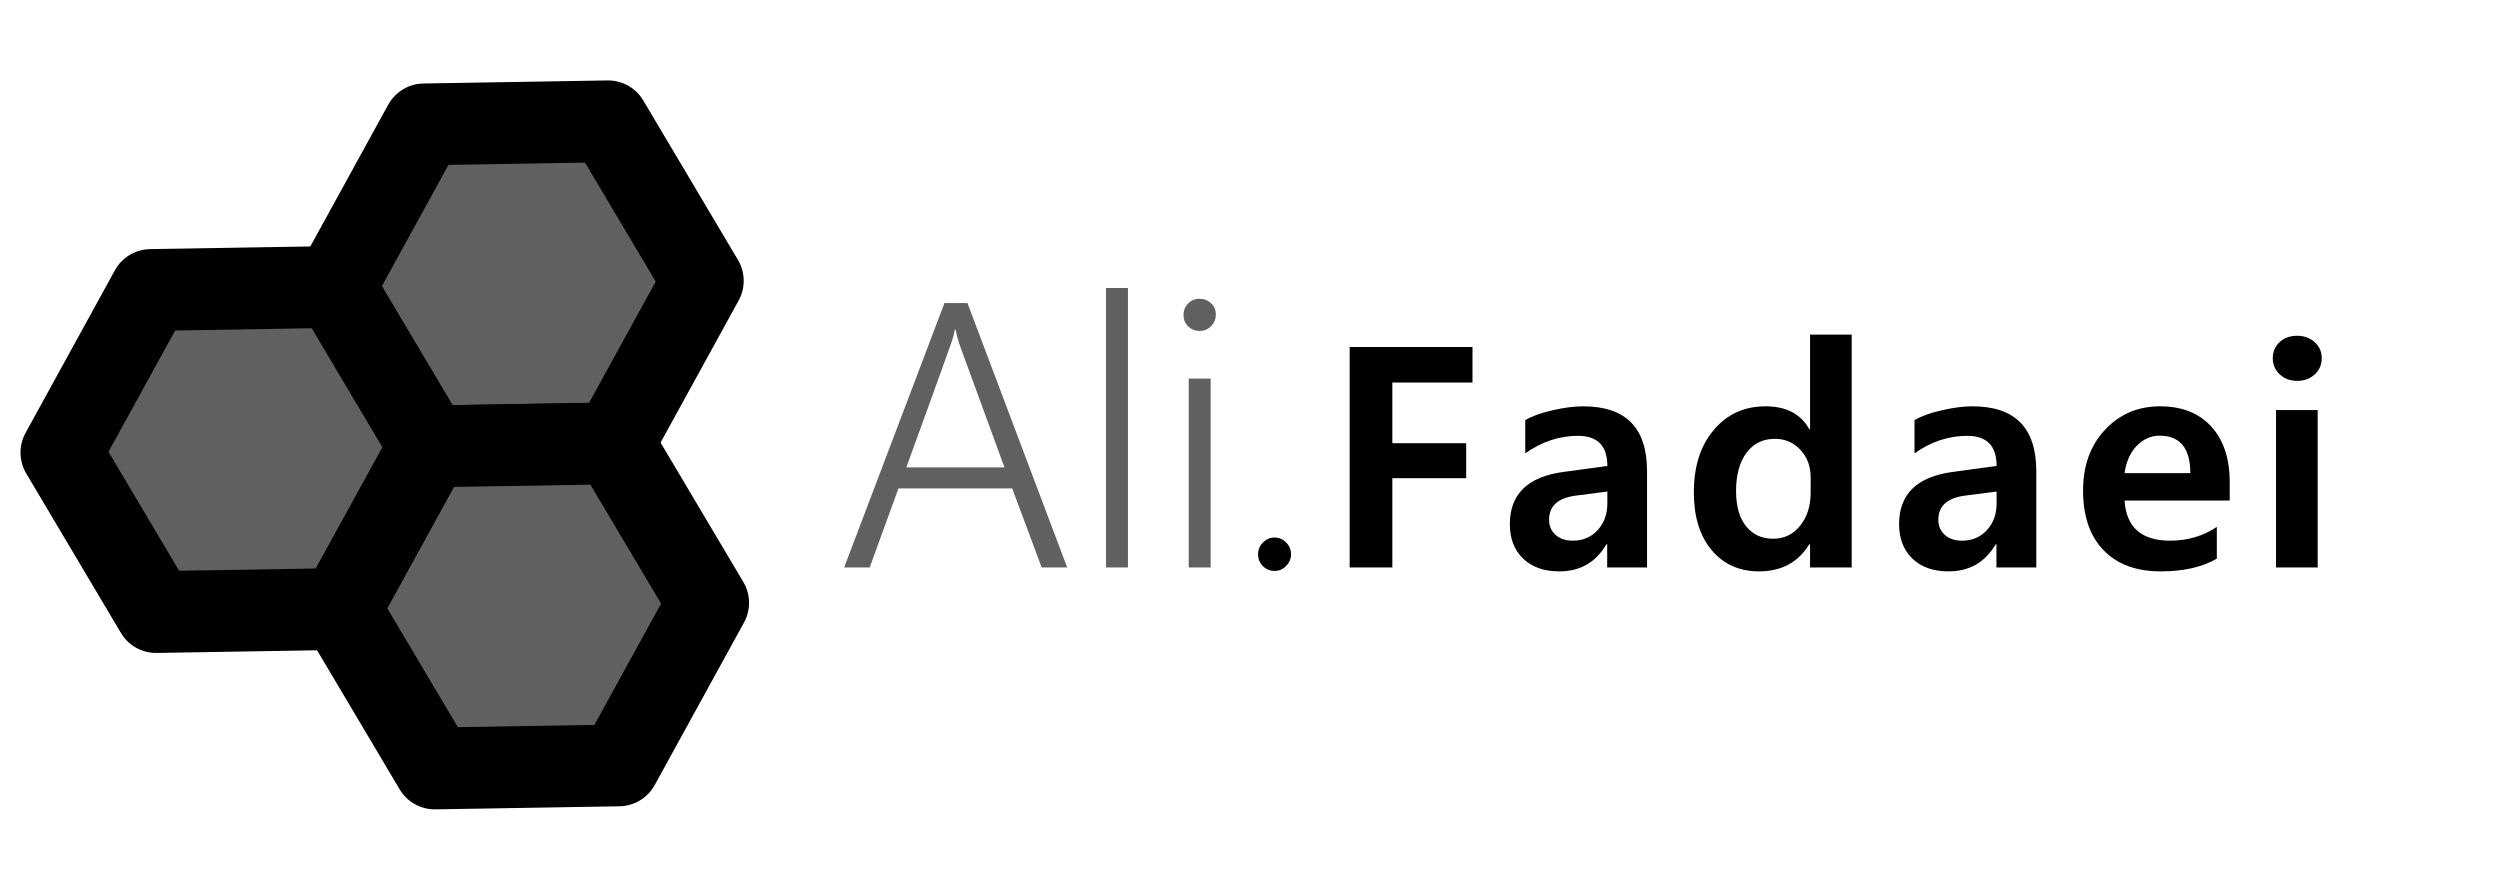 <svg width="163" height="58" viewBox="0 0 163 58" fill="none" xmlns="http://www.w3.org/2000/svg">
<path d="M28 29.107L21.825 18.709L27.649 8.11L39.648 7.91L45.822 18.308L39.998 28.907L28 29.107Z" fill="#606060" stroke="black" stroke-width="5.333" stroke-linecap="round" stroke-linejoin="round"/>
<path d="M28.35 50.104L22.176 39.706L28 29.107L39.998 28.907L46.172 39.305L40.348 49.904L28.35 50.104Z" fill="#606060" stroke="black" stroke-width="5.333" stroke-linecap="round" stroke-linejoin="round"/>
<path d="M10.177 39.906L4.003 29.508L9.827 18.909L21.825 18.709L28 29.107L22.176 39.706L10.177 39.906Z" fill="#606060" stroke="black" stroke-width="5.333" stroke-linecap="round" stroke-linejoin="round"/>
<path d="M67.918 37L65.996 31.844H58.578L56.703 37H55.039L61.578 19.762H63.078L69.582 37H67.918ZM62.305 21.484H62.258C62.211 21.742 62.145 22 62.059 22.258C61.98 22.508 60.992 25.246 59.094 30.473H65.492L62.656 22.727C62.5 22.305 62.383 21.891 62.305 21.484ZM72.113 37V18.777H73.543V37H72.113ZM78.207 21.578C77.926 21.578 77.68 21.48 77.469 21.285C77.266 21.082 77.164 20.824 77.164 20.512C77.164 20.238 77.262 20 77.457 19.797C77.66 19.586 77.91 19.48 78.207 19.48C78.504 19.48 78.754 19.578 78.957 19.773C79.168 19.961 79.273 20.207 79.273 20.512C79.273 20.809 79.168 21.062 78.957 21.273C78.754 21.477 78.504 21.578 78.207 21.578ZM77.504 37V24.684H78.934V37H77.504Z" fill="#606060"/>
<path d="M82.027 36.141C82.027 35.835 82.135 35.578 82.35 35.369C82.564 35.154 82.815 35.047 83.102 35.047C83.388 35.047 83.639 35.154 83.853 35.369C84.068 35.578 84.176 35.835 84.176 36.141C84.176 36.427 84.068 36.681 83.853 36.902C83.645 37.117 83.394 37.225 83.102 37.225C82.809 37.225 82.555 37.12 82.34 36.912C82.132 36.697 82.027 36.44 82.027 36.141ZM96.006 24.939H90.781V28.895H95.596V31.18H90.781V37H87.998V22.625H96.006V24.939ZM99.447 27.391C99.909 27.124 100.508 26.909 101.244 26.746C101.98 26.577 102.641 26.492 103.227 26.492C106 26.492 107.387 27.898 107.387 30.711V37H104.789V35.486H104.74C104.05 36.665 103.025 37.254 101.664 37.254C100.674 37.254 99.89 36.977 99.311 36.424C98.731 35.864 98.441 35.115 98.441 34.178C98.441 32.218 99.607 31.082 101.938 30.77L104.799 30.379C104.799 29.07 104.161 28.416 102.885 28.416C101.667 28.416 100.521 28.797 99.447 29.559V27.391ZM102.758 32.312C101.586 32.462 101 32.986 101 33.885C101 34.288 101.14 34.617 101.42 34.871C101.7 35.125 102.077 35.252 102.553 35.252C103.204 35.252 103.741 35.024 104.164 34.568C104.587 34.106 104.799 33.527 104.799 32.83V32.049L102.758 32.312ZM120.73 37H118.016V35.486H117.967C117.238 36.665 116.147 37.254 114.695 37.254C113.406 37.254 112.374 36.792 111.6 35.867C110.825 34.943 110.438 33.686 110.438 32.098C110.438 30.412 110.87 29.057 111.736 28.035C112.602 27.006 113.729 26.492 115.115 26.492C116.463 26.492 117.413 26.99 117.967 27.986H118.016V21.814H120.73V37ZM118.055 31.131C118.055 30.408 117.833 29.809 117.391 29.334C116.948 28.852 116.391 28.611 115.721 28.611C114.939 28.611 114.321 28.917 113.865 29.529C113.416 30.141 113.191 30.971 113.191 32.02C113.191 33.003 113.41 33.768 113.846 34.315C114.282 34.855 114.871 35.125 115.613 35.125C116.329 35.125 116.915 34.842 117.371 34.275C117.827 33.709 118.055 32.986 118.055 32.107V31.131ZM124.826 27.391C125.288 27.124 125.887 26.909 126.623 26.746C127.359 26.577 128.02 26.492 128.605 26.492C131.379 26.492 132.766 27.898 132.766 30.711V37H130.168V35.486H130.119C129.429 36.665 128.404 37.254 127.043 37.254C126.053 37.254 125.269 36.977 124.689 36.424C124.11 35.864 123.82 35.115 123.82 34.178C123.82 32.218 124.986 31.082 127.316 30.77L130.178 30.379C130.178 29.07 129.54 28.416 128.264 28.416C127.046 28.416 125.9 28.797 124.826 29.559V27.391ZM128.137 32.312C126.965 32.462 126.379 32.986 126.379 33.885C126.379 34.288 126.519 34.617 126.799 34.871C127.079 35.125 127.456 35.252 127.932 35.252C128.583 35.252 129.12 35.024 129.543 34.568C129.966 34.106 130.178 33.527 130.178 32.83V32.049L128.137 32.312ZM145.377 32.635H138.521C138.632 34.38 139.622 35.252 141.49 35.252C142.63 35.252 143.645 34.953 144.537 34.353V36.424C143.587 36.977 142.366 37.254 140.875 37.254C139.28 37.254 138.036 36.792 137.145 35.867C136.259 34.943 135.816 33.65 135.816 31.99C135.816 30.363 136.292 29.041 137.242 28.025C138.199 27.003 139.394 26.492 140.826 26.492C142.258 26.492 143.375 26.932 144.176 27.811C144.977 28.689 145.377 29.897 145.377 31.434V32.635ZM142.809 30.848C142.809 29.22 142.138 28.406 140.797 28.406C140.237 28.406 139.742 28.628 139.312 29.07C138.889 29.513 138.626 30.105 138.521 30.848H142.809ZM148.184 23.357C148.184 22.941 148.33 22.592 148.623 22.312C148.923 22.033 149.307 21.893 149.775 21.893C150.231 21.893 150.612 22.033 150.918 22.312C151.224 22.586 151.377 22.934 151.377 23.357C151.377 23.781 151.224 24.132 150.918 24.412C150.618 24.692 150.238 24.832 149.775 24.832C149.313 24.832 148.932 24.689 148.633 24.402C148.333 24.116 148.184 23.768 148.184 23.357ZM148.398 37V26.736H151.113V37H148.398Z" fill="black"/>
</svg>
